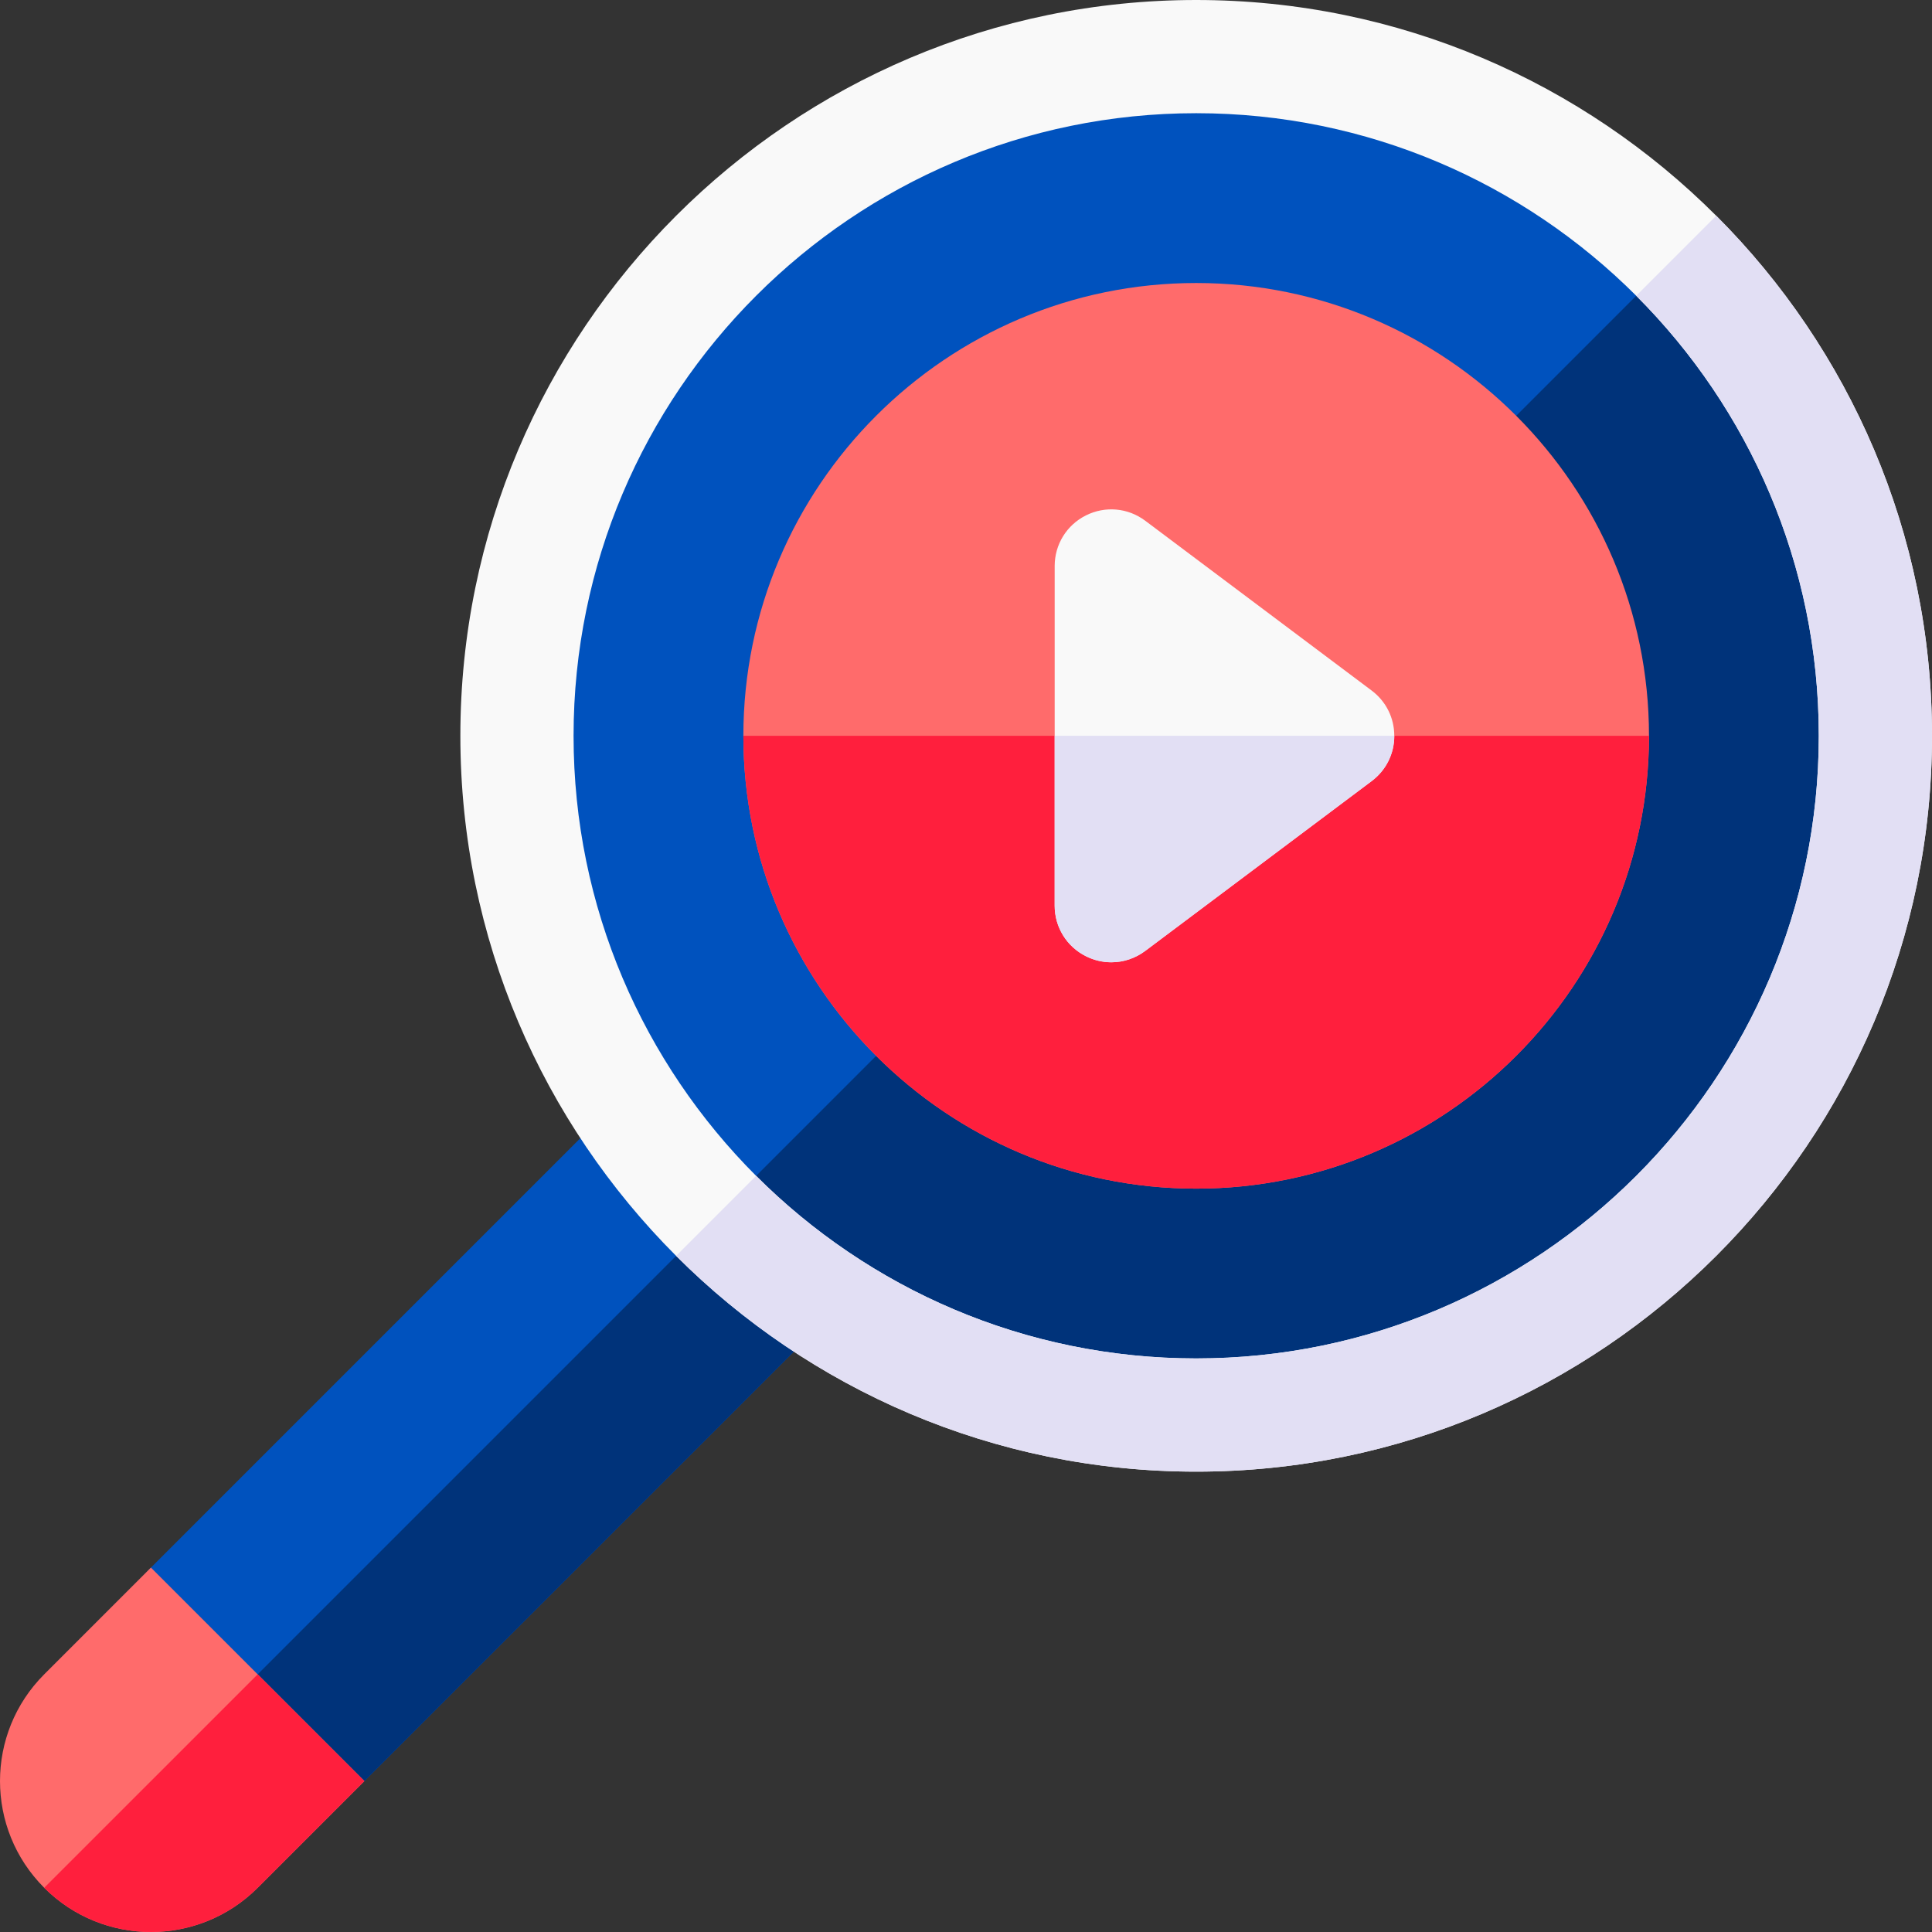 <svg id="Capa_1" enable-background="new 0 0 512 512" height="512" viewBox="0 0 512 512" width="512" xmlns="http://www.w3.org/2000/svg"><rect x="0" y="0" width="512" height="512" fill="#333333" stroke="none"/><g><g><g><g><path d="m180.716 274.716-140.716 140.715c-5.858 5.858-5.858 15.355 0 21.213l35.355 35.356c5.858 5.858 15.355 5.858 21.213 0l140.716-140.716z" fill="#0052be"/><g><path d="m57.678 454.322 17.677 17.678c5.858 5.858 15.355 5.858 21.213 0l140.716-140.716-28.284-28.284z" fill="#00337a"/></g><path d="m11.716 443.716c-15.621 15.621-15.621 40.948 0 56.568 15.621 15.621 40.948 15.621 56.568 0l28.285-28.284-56.569-56.569z" fill="#ff6b6b"/></g><circle cx="317" cy="195" fill="#0052be" r="180"/><g><path d="m189.721 322.279c32.573 32.574 77.573 52.721 127.279 52.721 99.411 0 180-80.589 180-180 0-49.706-20.147-94.706-52.721-127.279z" fill="#00337a"/></g><path d="m317 390c-107.523 0-195-87.477-195-195s87.477-195 195-195 195 87.477 195 195-87.477 195-195 195zm0-360c-90.981 0-165 74.019-165 165s74.019 165 165 165 165-74.019 165-165-74.019-165-165-165z" fill="#f9f9f9"/><g><path d="m433.618 78.382c29.877 29.877 48.382 71.127 48.382 116.618 0 90.981-74.019 165-165 165-45.491 0-86.741-18.505-116.618-48.382l-21.203 21.203c35.309 35.31 84.059 57.179 137.821 57.179 107.523 0 195-87.477 195-195 0-53.762-21.869-102.512-57.179-137.821z" fill="#e2dff4"/></g></g><g><g><path d="m317 315c-66.168 0-120-53.832-120-120s53.832-120 120-120 120 53.832 120 120-53.832 120-120 120z" fill="#ff6b6b"/><path d="m197 195c0 66.168 53.832 120 120 120s120-53.832 120-120z" fill="#ff1f3d"/><path d="m294.515 255.014c-2.285 0-4.583-.527-6.724-1.598-5.114-2.557-8.292-7.698-8.292-13.416v-90c0-5.718 3.177-10.859 8.292-13.416 5.115-2.559 11.133-2.014 15.708 1.416l60 45c3.813 2.86 6 7.233 6 12s-2.187 9.14-6 12l-60 45c-2.659 1.995-5.809 3.014-8.984 3.014z" fill="#f9f9f9"/></g></g><path d="m279.5 240c0 5.718 3.177 10.859 8.292 13.416 2.141 1.07 4.438 1.598 6.724 1.598 3.175 0 6.325-1.019 8.985-3.014l60-45c3.813-2.86 6-7.233 6-12h-90v45z" fill="#e2dff4"/></g><g><g><g><path d="m11.716 500.284c15.621 15.621 40.948 15.621 56.568 0l28.285-28.284-28.284-28.284z" fill="#ff1f3d"/></g></g></g></g></svg>